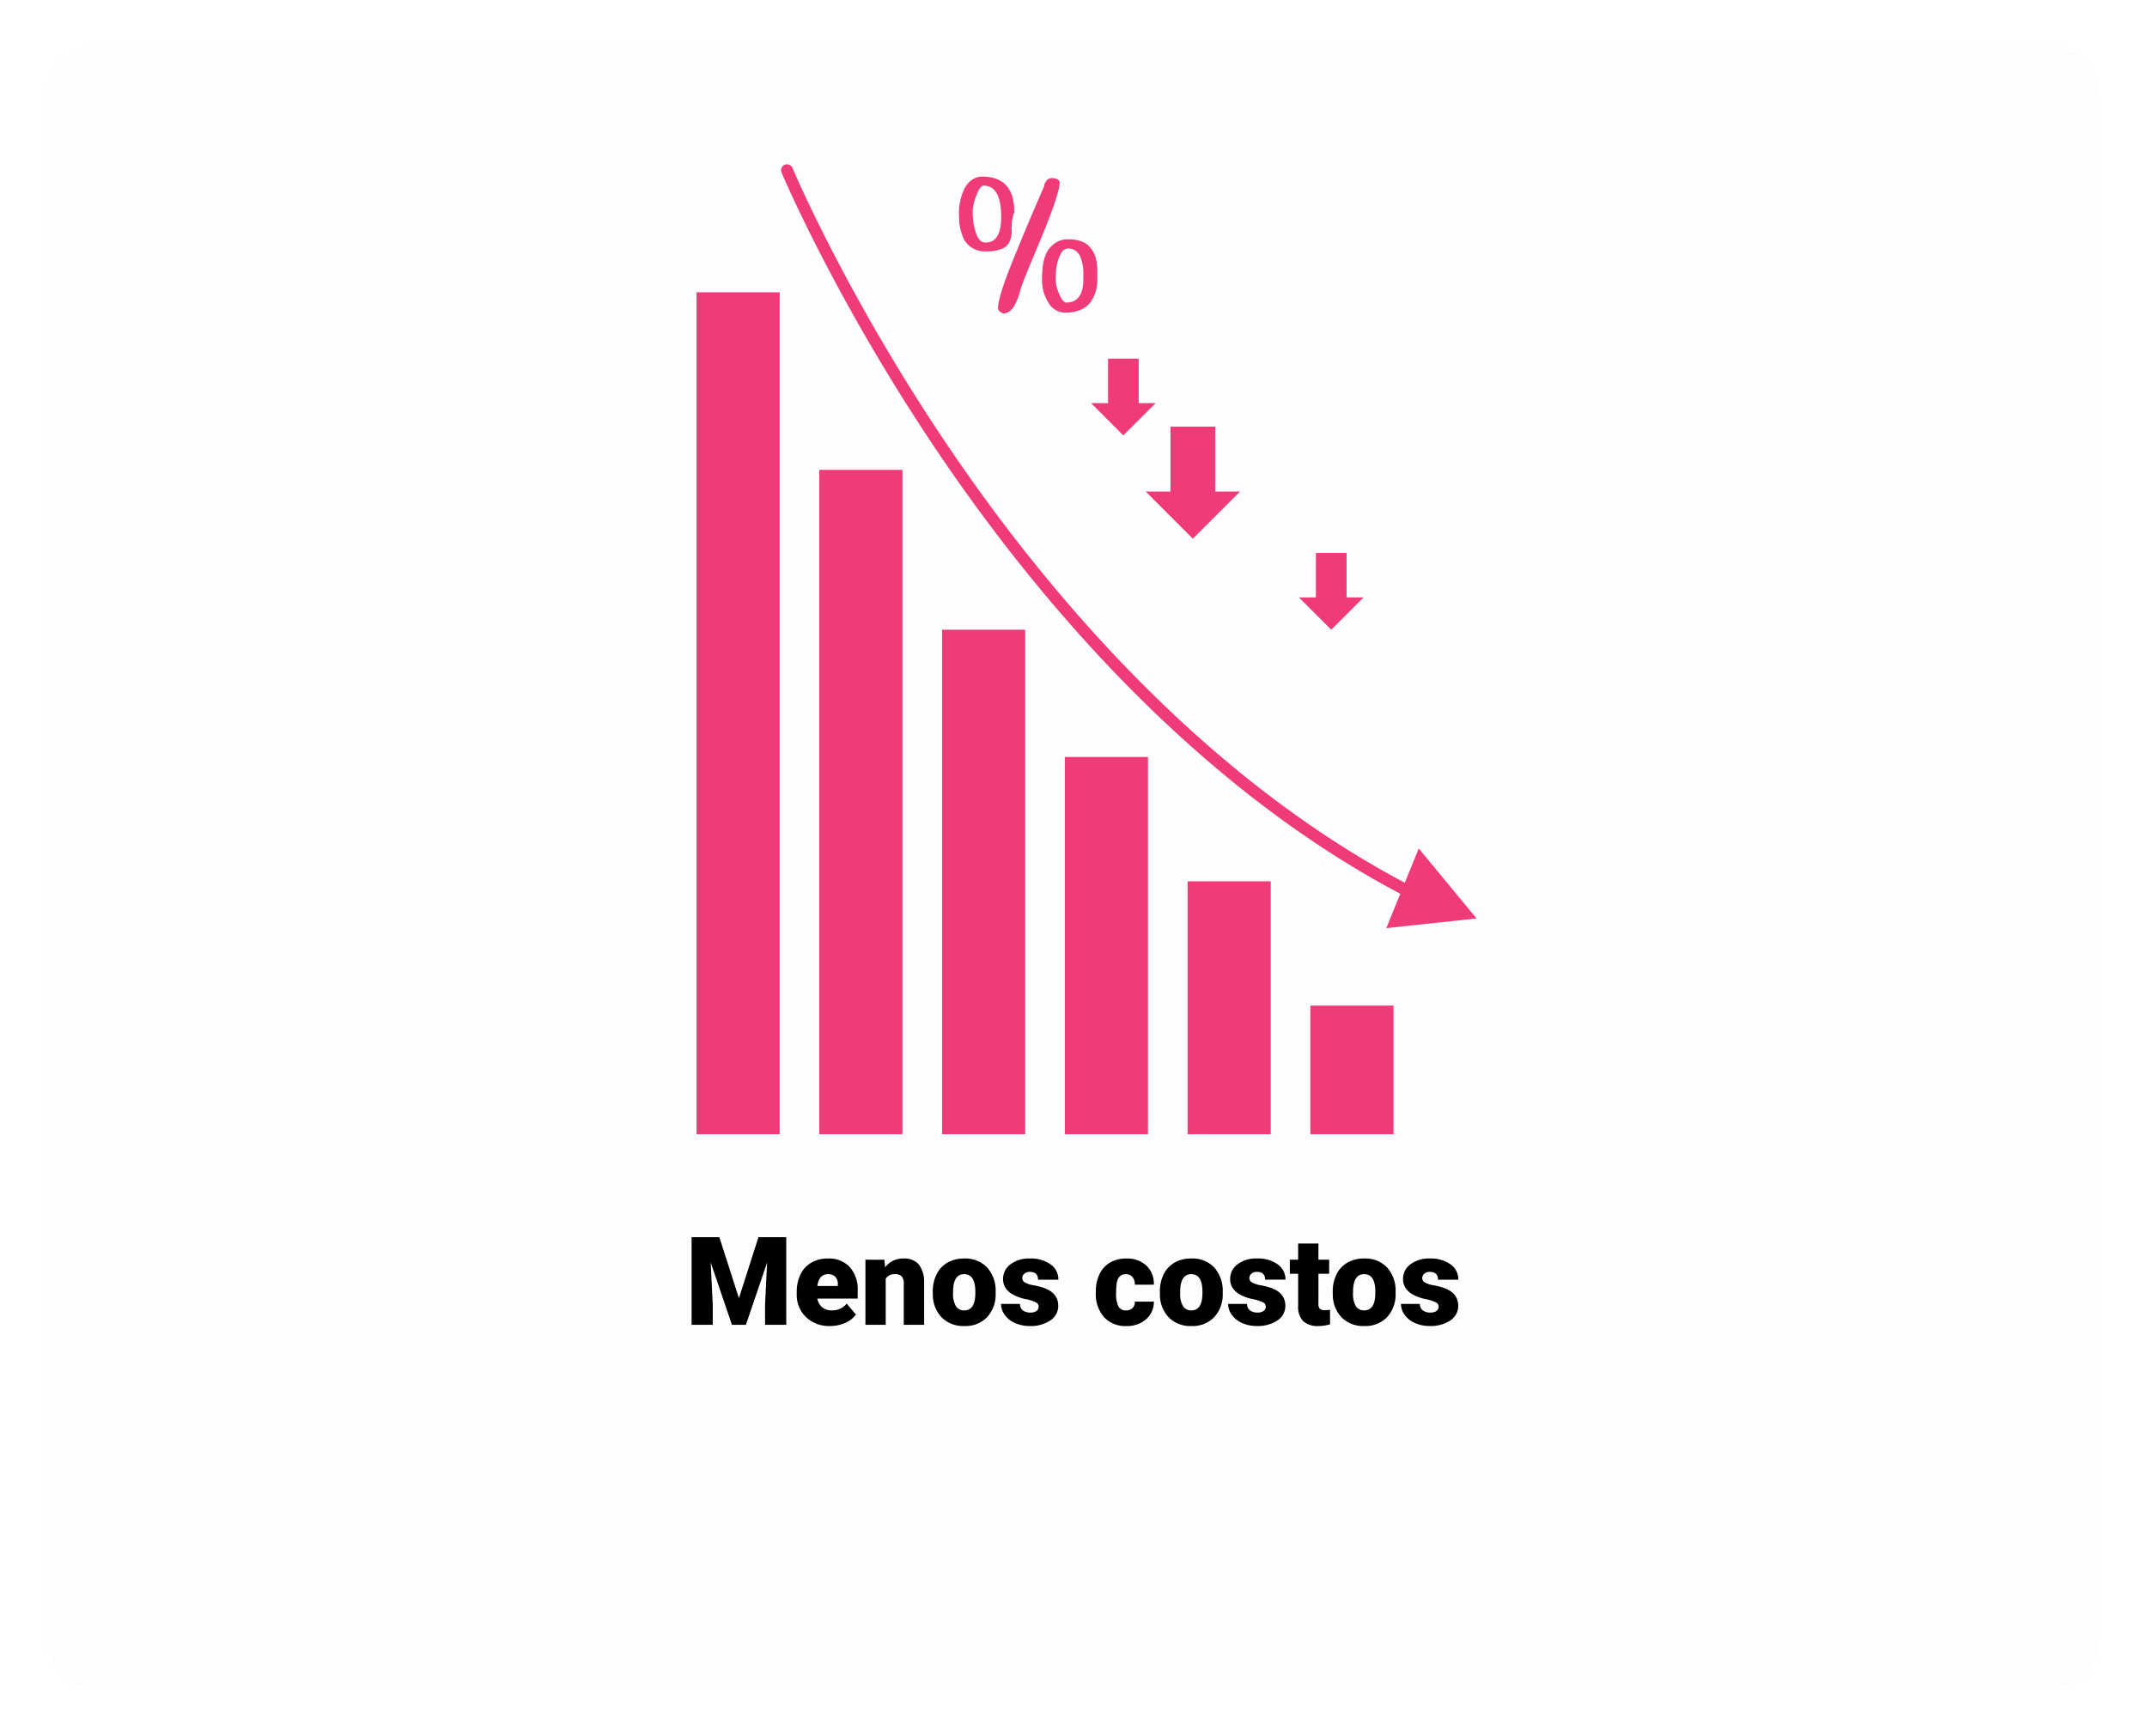 <svg xmlns="http://www.w3.org/2000/svg" xmlns:xlink="http://www.w3.org/1999/xlink" width="418" height="338" viewBox="0 0 418 338">
  <defs>
    <filter id="Trazado_606695" x="0" y="0" width="418" height="338" filterUnits="userSpaceOnUse">
      <feOffset dy="5" input="SourceAlpha"/>
      <feGaussianBlur stdDeviation="3" result="blur"/>
      <feFlood flood-opacity="0.161"/>
      <feComposite operator="in" in2="blur"/>
      <feComposite in="SourceGraphic"/>
    </filter>
    <clipPath id="clip-path">
      <rect id="Rectángulo_296148" data-name="Rectángulo 296148" width="151.862" height="188.878" fill="#ef3c79"/>
    </clipPath>
  </defs>
  <g id="Grupo_882301" data-name="Grupo 882301" transform="translate(4246 6033)">
    <g transform="matrix(1, 0, 0, 1, -4246, -6033)" filter="url(#Trazado_606695)">
      <path id="Trazado_606695-2" data-name="Trazado 606695" d="M10,0H390a10,10,0,0,1,10,10V310a10,10,0,0,1-10,10H10A10,10,0,0,1,0,310V10A10,10,0,0,1,10,0Z" transform="translate(9 4)" fill="#fdfdfd"/>
    </g>
    <path id="Trazado_606697" data-name="Trazado 606697" d="M0,0H8.717V14.033H0Z" transform="translate(-4018.118 -5949.921)" fill="#ef3c79"/>
    <path id="Trazado_603697" data-name="Trazado 603697" d="M167.41,108.623l-9.176,9.176-9.176-9.176Z" transform="translate(-4171.993 -6045.892)" fill="#ef3c79"/>
    <path id="Trazado_606698" data-name="Trazado 606698" d="M0,0H5.97V9.61H0Z" transform="translate(-4030.279 -5963.155)" fill="#ef3c79"/>
    <path id="Trazado_603698" data-name="Trazado 603698" d="M143.487,79.27,137.2,85.555l-6.284-6.284Z" transform="translate(-4164.497 -6033.761)" fill="#ef3c79"/>
    <path id="Trazado_606699" data-name="Trazado 606699" d="M0,0H5.97V9.61H0Z" transform="translate(-3989.805 -5925.315)" fill="#ef3c79"/>
    <path id="Trazado_603699" data-name="Trazado 603699" d="M212.47,143.764l-6.284,6.284-6.284-6.284Z" transform="translate(-4193.005 -6060.415)" fill="#ef3c79"/>
    <path id="Trazado_606700" data-name="Trazado 606700" d="M0,0H16.185V163.954H0Z" transform="translate(-4110.391 -5976.076)" fill="#ef3c79"/>
    <path id="Trazado_606701" data-name="Trazado 606701" d="M0,0H16.185V129.37H0Z" transform="translate(-4086.489 -5941.492)" fill="#ef3c79"/>
    <path id="Trazado_606702" data-name="Trazado 606702" d="M0,0H16.185V98.244H0Z" transform="translate(-4062.588 -5910.366)" fill="#ef3c79"/>
    <path id="Trazado_606703" data-name="Trazado 606703" d="M0,0H16.185V73.459H0Z" transform="translate(-4038.686 -5885.582)" fill="#ef3c79"/>
    <path id="Trazado_606704" data-name="Trazado 606704" d="M0,0H16.185V49.25H0Z" transform="translate(-4014.784 -5861.372)" fill="#ef3c79"/>
    <path id="Trazado_606705" data-name="Trazado 606705" d="M0,0H16.185V25.041H0Z" transform="translate(-3990.882 -5837.164)" fill="#ef3c79"/>
    <g id="Grupo_879638" data-name="Grupo 879638" transform="translate(-4110.391 -6001)" clip-path="url(#clip-path)">
      <path id="Trazado_603700" data-name="Trazado 603700" d="M156.733,145.959a1.149,1.149,0,0,1-.486-.108c-43.558-20.3-76.07-58.446-95.674-86.873C39.353,28.207,28.258,1.86,28.148,1.6A1.153,1.153,0,1,1,30.276.709c.109.261,11.131,26.424,32.225,57,19.437,28.177,51.647,65.977,94.72,86.049a1.153,1.153,0,0,1-.488,2.2" transform="translate(-11.596 0)" fill="#ef3c79"/>
      <path id="Trazado_603701" data-name="Trazado 603701" d="M235.2,227.086,228.88,242.6l17.573-1.883Z" transform="translate(-94.591 -93.85)" fill="#ef3c79"/>
      <path id="Trazado_603702" data-name="Trazado 603702" d="M89.3,17.735a4.5,4.5,0,0,1-1.556-2.169,11.27,11.27,0,0,1-.611-2.589q-.055-1.049-.055-2.239a11.072,11.072,0,0,1,.888-3.918,4.69,4.69,0,0,1,1.472-1.977,3.494,3.494,0,0,1,2.194-.752q6.221,0,6.222,6.926v.105H97.8a9.437,9.437,0,0,0-.444,3.708,5.281,5.281,0,0,1-.444,1.959,2.817,2.817,0,0,1-1.389,1.329,7.846,7.846,0,0,1-3.165.525,4.686,4.686,0,0,1-3.055-.909m6-5.772q0-6.121-3.444-6.121-.666,0-1.388,1.924a9.222,9.222,0,0,0-.722,2.938,19.812,19.812,0,0,0,.111,2.1,12.331,12.331,0,0,0,.722,2.763,2.807,2.807,0,0,0,.694,1,1.426,1.426,0,0,0,.972.367q3.054,0,3.055-4.967m-.611,17.77q0-2.133,2.667-8.78Q99.8,14.9,102.023,9.76l1.111-2.589.5-1.119a2.126,2.126,0,0,1,.472-1.154,1.32,1.32,0,0,1,1.084-.525,2.16,2.16,0,0,1,1.056.245.7.7,0,0,1,.444.594q0,2.449-4.944,14.063Q99.58,24.451,99.3,25.361a6.049,6.049,0,0,0-.278.944,13.341,13.341,0,0,1-1.111,2.834,3.441,3.441,0,0,1-.945,1.154,2.18,2.18,0,0,1-1.222.455q-1.055-.385-1.055-1.014m11.276.367a3.784,3.784,0,0,1-1.333-1.241,8.68,8.68,0,0,1-1.277-3.253q-.113-.979-.111-1.33a20.67,20.67,0,0,1,.111-2.2,8.705,8.705,0,0,1,.555-2.623,4.648,4.648,0,0,1,1.611-2.2,4.223,4.223,0,0,1,3-.945,7.13,7.13,0,0,1,2.083.28,4.205,4.205,0,0,1,1.528.8,5.057,5.057,0,0,1,1.555,2.449,9.7,9.7,0,0,1,.334,2.623v1.679a7.428,7.428,0,0,1-1.167,4.162,4.561,4.561,0,0,1-1.944,1.662,7.155,7.155,0,0,1-3.111.613,3.655,3.655,0,0,1-1.833-.472m5.333-6.069v-1.4a8.194,8.194,0,0,0-.5-2.694,2.8,2.8,0,0,0-.916-1.347,2.385,2.385,0,0,0-1.528-.507,1.6,1.6,0,0,0-1.333.8,8.553,8.553,0,0,0-1.056,3.988q-.055.56-.056,1.469a7.439,7.439,0,0,0,.695,2.588q.694,1.679,1.361,1.679,3.333,0,3.333-4.582" transform="translate(-35.989 -1.692)" fill="#ef3c79"/>
    </g>
    <path id="Trazado_606696" data-name="Trazado 606696" d="M131.053,7.938l3.809,11.871,3.8-11.871h5.414V25h-4.125V21.016l.4-8.156L136.221,25H133.5l-4.137-12.152.4,8.168V25H125.65V7.938Zm21.586,17.3a6.518,6.518,0,0,1-4.723-1.74,6.009,6.009,0,0,1-1.8-4.529v-.328a7.787,7.787,0,0,1,.721-3.434,5.274,5.274,0,0,1,2.1-2.3,6.35,6.35,0,0,1,3.281-.814,5.489,5.489,0,0,1,4.219,1.658,6.516,6.516,0,0,1,1.547,4.623V19.9h-7.852a2.846,2.846,0,0,0,.926,1.676,2.755,2.755,0,0,0,1.852.609,3.549,3.549,0,0,0,2.93-1.312l1.8,2.133a5.045,5.045,0,0,1-2.092,1.623A7.069,7.069,0,0,1,152.639,25.234Zm-.445-10.1q-1.734,0-2.062,2.3h3.984v-.3a1.956,1.956,0,0,0-.48-1.471A1.912,1.912,0,0,0,152.193,15.133Zm11-2.812.129,1.488a4.3,4.3,0,0,1,3.621-1.723,3.618,3.618,0,0,1,2.959,1.184,5.635,5.635,0,0,1,1.014,3.563V25h-3.961V17a2.14,2.14,0,0,0-.387-1.412,1.789,1.789,0,0,0-1.406-.451,1.883,1.883,0,0,0-1.723.914V25h-3.949V12.32Zm9.41,6.223a7.484,7.484,0,0,1,.738-3.381,5.28,5.28,0,0,1,2.121-2.279,6.388,6.388,0,0,1,3.246-.8A5.83,5.83,0,0,1,183.2,13.85a6.768,6.768,0,0,1,1.641,4.8v.141a6.566,6.566,0,0,1-1.646,4.705,5.846,5.846,0,0,1-4.459,1.74,5.912,5.912,0,0,1-4.348-1.623,6.348,6.348,0,0,1-1.77-4.4Zm3.949.246a4.718,4.718,0,0,0,.551,2.578,1.835,1.835,0,0,0,1.629.82q2.109,0,2.156-3.246v-.4q0-3.41-2.18-3.41-1.98,0-2.145,2.941Zm16.664,2.648a.912.912,0,0,0-.527-.809,8.021,8.021,0,0,0-2-.633,9.138,9.138,0,0,1-2.437-.861,4.083,4.083,0,0,1-1.465-1.295,3.092,3.092,0,0,1-.5-1.746,3.5,3.5,0,0,1,1.441-2.877,5.938,5.938,0,0,1,3.773-1.131,6.579,6.579,0,0,1,4.031,1.137,3.555,3.555,0,0,1,1.523,2.988h-3.961q0-1.523-1.605-1.523a1.591,1.591,0,0,0-1.043.346,1.07,1.07,0,0,0-.422.861.982.982,0,0,0,.516.855,4.872,4.872,0,0,0,1.646.539,14.228,14.228,0,0,1,1.986.5q2.859.984,2.859,3.527a3.321,3.321,0,0,1-1.541,2.824,6.758,6.758,0,0,1-3.99,1.09,6.9,6.9,0,0,1-2.906-.586,4.86,4.86,0,0,1-1.992-1.594,3.609,3.609,0,0,1-.715-2.121h3.691a1.526,1.526,0,0,0,.586,1.283,2.41,2.41,0,0,0,1.441.4,1.9,1.9,0,0,0,1.213-.328A1.05,1.05,0,0,0,193.221,21.438Zm16.992.75a1.756,1.756,0,0,0,1.289-.451,1.654,1.654,0,0,0,.445-1.26h3.7a4.384,4.384,0,0,1-1.494,3.422,5.558,5.558,0,0,1-3.85,1.336,5.627,5.627,0,0,1-4.359-1.734,6.834,6.834,0,0,1-1.594-4.8v-.164a7.723,7.723,0,0,1,.709-3.393,5.162,5.162,0,0,1,2.045-2.262,6.1,6.1,0,0,1,3.164-.791,5.488,5.488,0,0,1,3.926,1.371,4.863,4.863,0,0,1,1.453,3.715h-3.7a2.168,2.168,0,0,0-.48-1.512,1.658,1.658,0,0,0-1.289-.527q-1.535,0-1.793,1.957A13.809,13.809,0,0,0,208.3,18.8a5.424,5.424,0,0,0,.457,2.648A1.582,1.582,0,0,0,210.213,22.188Zm6.609-3.645a7.484,7.484,0,0,1,.738-3.381,5.28,5.28,0,0,1,2.121-2.279,6.388,6.388,0,0,1,3.246-.8,5.83,5.83,0,0,1,4.488,1.764,6.768,6.768,0,0,1,1.641,4.8v.141a6.566,6.566,0,0,1-1.646,4.705,5.846,5.846,0,0,1-4.459,1.74,5.912,5.912,0,0,1-4.348-1.623,6.348,6.348,0,0,1-1.77-4.4Zm3.949.246a4.718,4.718,0,0,0,.551,2.578,1.835,1.835,0,0,0,1.629.82q2.109,0,2.156-3.246v-.4q0-3.41-2.18-3.41-1.98,0-2.145,2.941Zm16.664,2.648a.912.912,0,0,0-.527-.809,8.021,8.021,0,0,0-2-.633,9.138,9.138,0,0,1-2.437-.861A4.083,4.083,0,0,1,231,17.84a3.092,3.092,0,0,1-.5-1.746,3.5,3.5,0,0,1,1.441-2.877,5.938,5.938,0,0,1,3.773-1.131,6.579,6.579,0,0,1,4.031,1.137,3.555,3.555,0,0,1,1.523,2.988h-3.961q0-1.523-1.605-1.523a1.591,1.591,0,0,0-1.043.346,1.07,1.07,0,0,0-.422.861.982.982,0,0,0,.516.855,4.872,4.872,0,0,0,1.646.539,14.228,14.228,0,0,1,1.986.5q2.859.984,2.859,3.527a3.321,3.321,0,0,1-1.541,2.824,6.758,6.758,0,0,1-3.99,1.09,6.9,6.9,0,0,1-2.906-.586,4.86,4.86,0,0,1-1.992-1.594,3.609,3.609,0,0,1-.715-2.121h3.691a1.526,1.526,0,0,0,.586,1.283,2.41,2.41,0,0,0,1.441.4,1.9,1.9,0,0,0,1.213-.328A1.05,1.05,0,0,0,237.436,21.438Zm10.254-12.27V12.32h2.086v2.742h-2.086v5.8a1.481,1.481,0,0,0,.258,1,1.383,1.383,0,0,0,1.02.281,5.793,5.793,0,0,0,.984-.07v2.824a7.288,7.288,0,0,1-2.227.34,4.137,4.137,0,0,1-3.012-.961,3.939,3.939,0,0,1-.973-2.918V15.063h-1.617V12.32h1.617V9.168Zm2.789,9.375a7.484,7.484,0,0,1,.738-3.381,5.28,5.28,0,0,1,2.121-2.279,6.388,6.388,0,0,1,3.246-.8,5.83,5.83,0,0,1,4.488,1.764,6.768,6.768,0,0,1,1.641,4.8v.141a6.566,6.566,0,0,1-1.646,4.705,5.846,5.846,0,0,1-4.459,1.74,5.912,5.912,0,0,1-4.348-1.623,6.348,6.348,0,0,1-1.77-4.4Zm3.949.246a4.718,4.718,0,0,0,.551,2.578,1.835,1.835,0,0,0,1.629.82q2.109,0,2.156-3.246v-.4q0-3.41-2.18-3.41-1.98,0-2.145,2.941Zm16.664,2.648a.912.912,0,0,0-.527-.809,8.021,8.021,0,0,0-2-.633,9.138,9.138,0,0,1-2.437-.861,4.083,4.083,0,0,1-1.465-1.295,3.092,3.092,0,0,1-.5-1.746,3.5,3.5,0,0,1,1.441-2.877,5.938,5.938,0,0,1,3.773-1.131,6.579,6.579,0,0,1,4.031,1.137,3.555,3.555,0,0,1,1.523,2.988h-3.961q0-1.523-1.605-1.523a1.591,1.591,0,0,0-1.043.346,1.07,1.07,0,0,0-.422.861.982.982,0,0,0,.516.855,4.872,4.872,0,0,0,1.646.539,14.228,14.228,0,0,1,1.986.5q2.859.984,2.859,3.527a3.321,3.321,0,0,1-1.541,2.824,6.758,6.758,0,0,1-3.99,1.09,6.9,6.9,0,0,1-2.906-.586,4.86,4.86,0,0,1-1.992-1.594,3.609,3.609,0,0,1-.715-2.121h3.691a1.526,1.526,0,0,0,.586,1.283,2.41,2.41,0,0,0,1.441.4,1.9,1.9,0,0,0,1.213-.328A1.05,1.05,0,0,0,271.092,21.438Z" transform="translate(-4237 -5800)"/>
  </g>
</svg>
